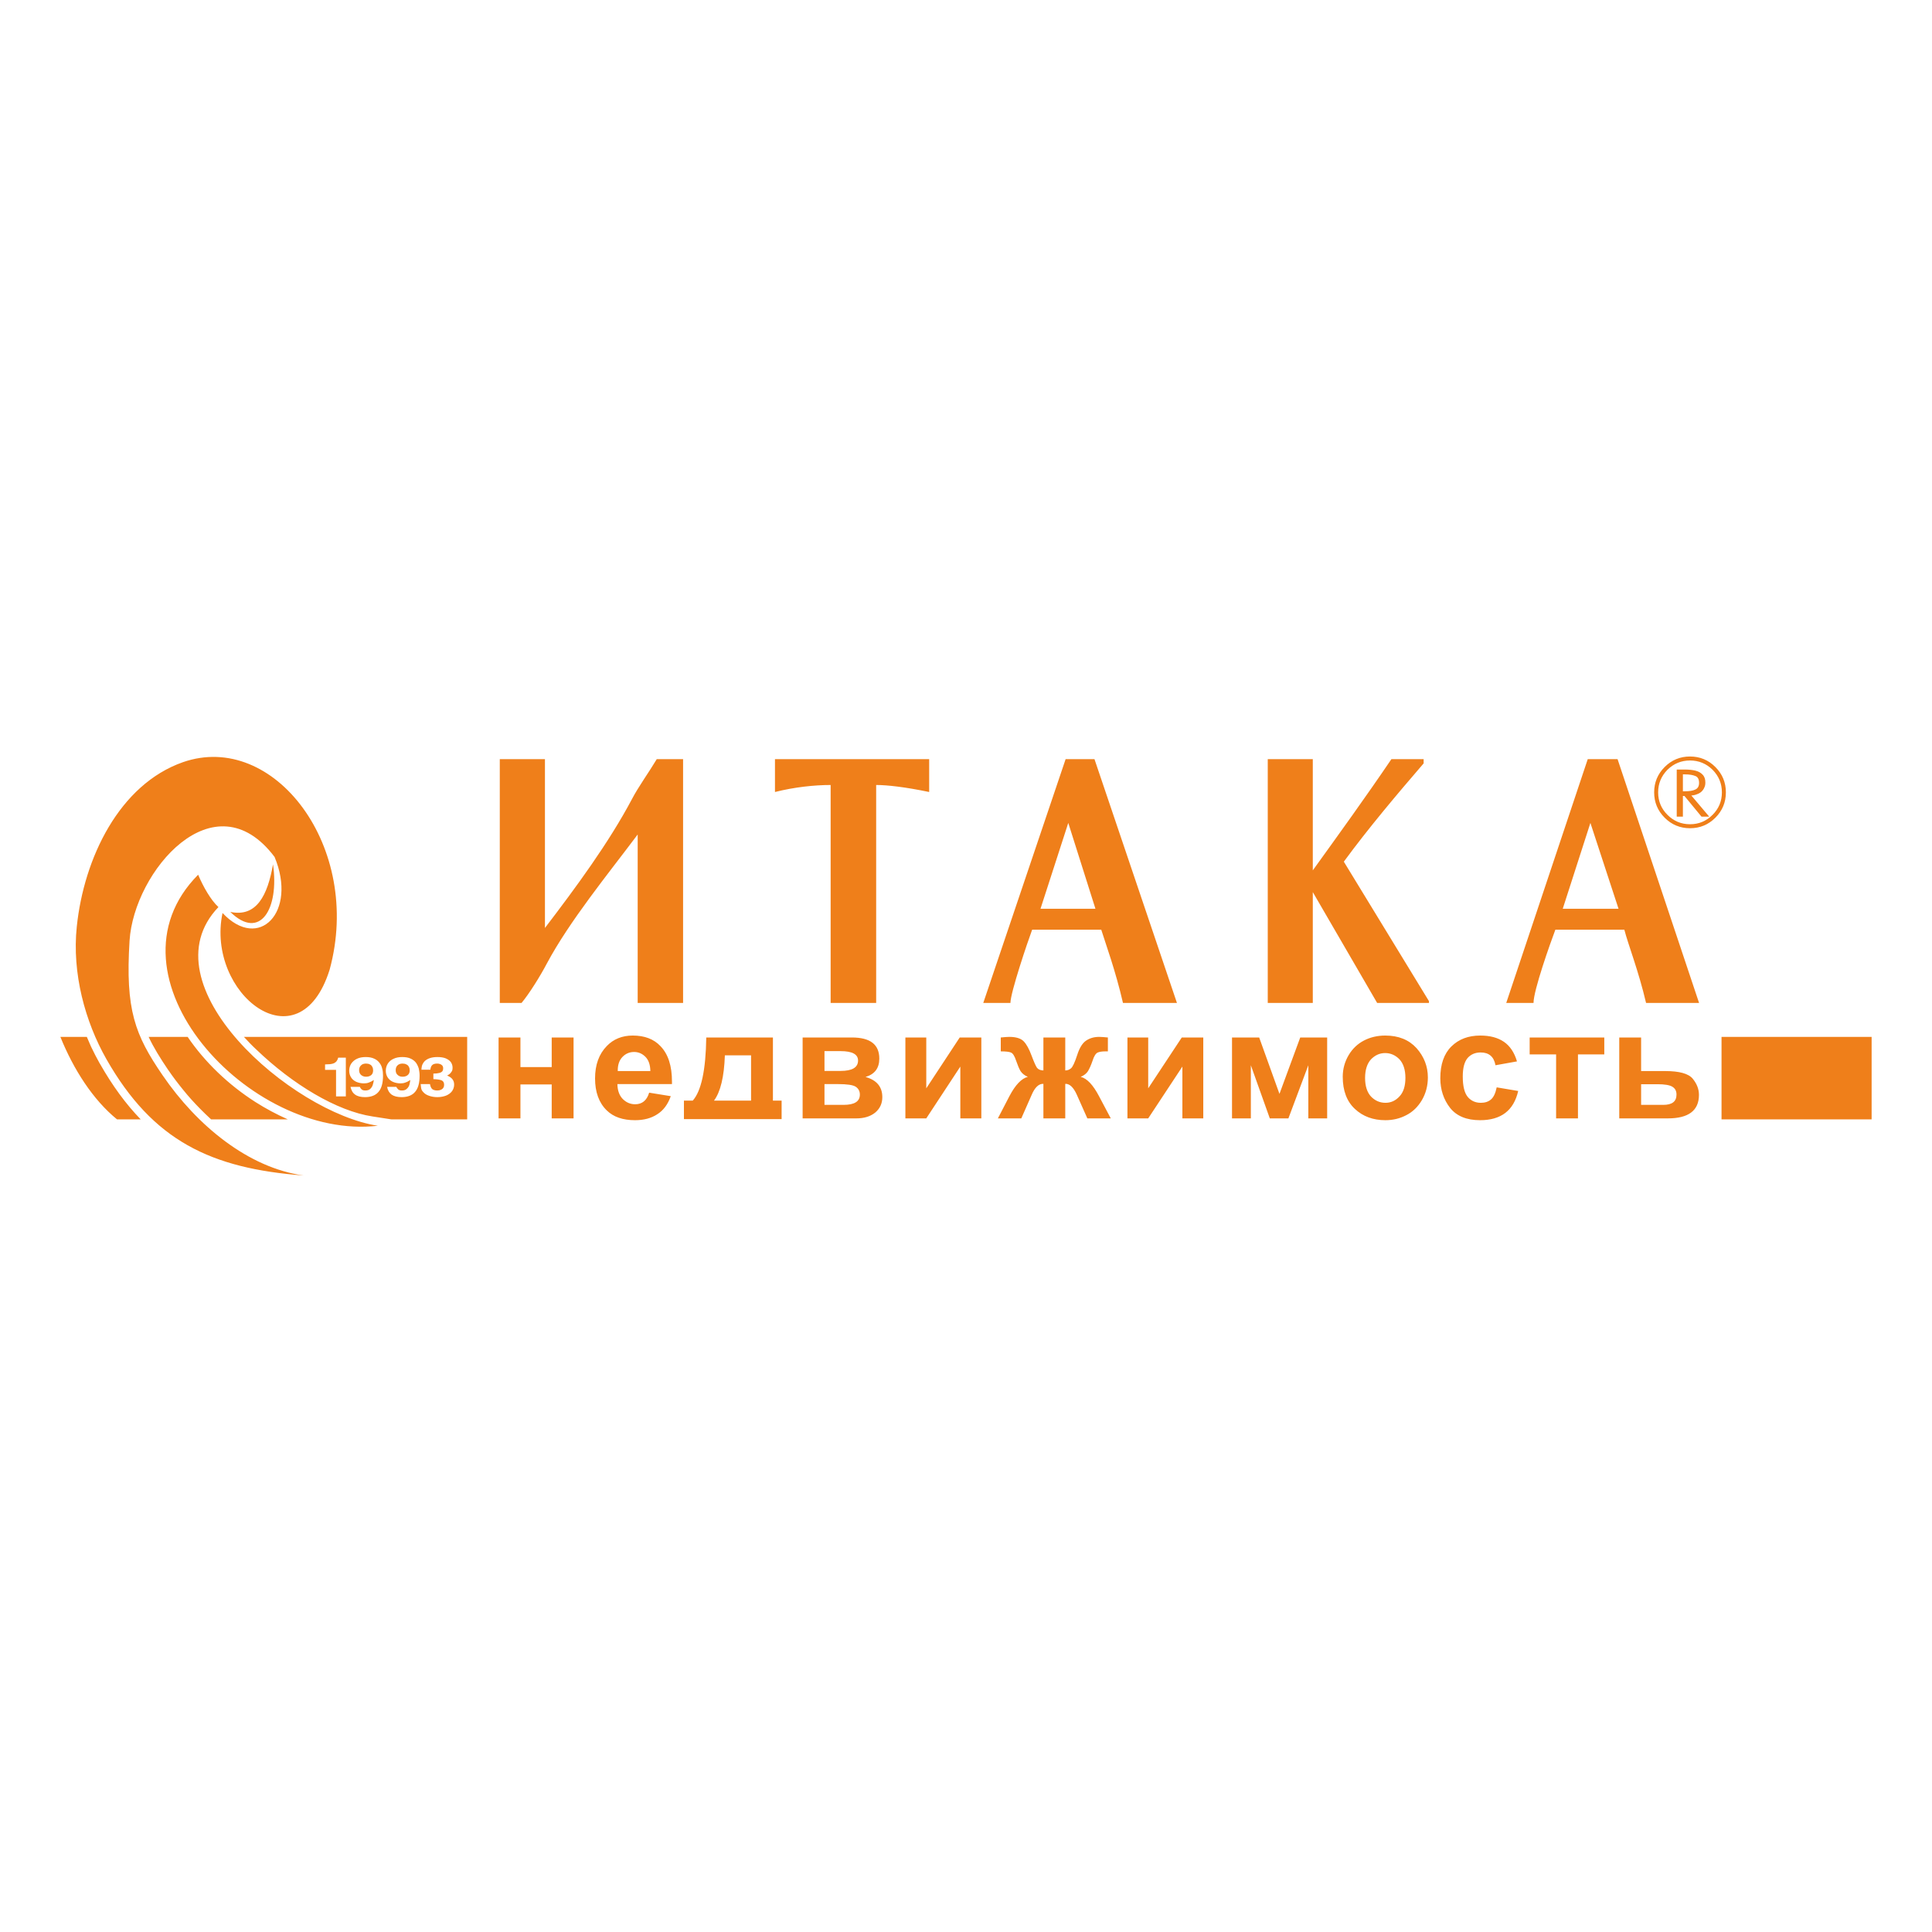 <?xml version="1.0" encoding="UTF-8"?>
<!DOCTYPE svg PUBLIC "-//W3C//DTD SVG 1.1//EN" "http://www.w3.org/Graphics/SVG/1.1/DTD/svg11.dtd">
<!-- Creator: CorelDRAW 2020 (64-Bit) -->
<svg xmlns="http://www.w3.org/2000/svg" xml:space="preserve" width="160px" height="160px" version="1.1" style="shape-rendering:geometricPrecision; text-rendering:geometricPrecision; image-rendering:optimizeQuality; fill-rule:evenodd; clip-rule:evenodd"
viewBox="0 0 160 160"
 xmlns:xlink="http://www.w3.org/1999/xlink"
 xmlns:xodm="http://www.corel.com/coreldraw/odm/2003">
 <defs>
  <style type="text/css">
   <![CDATA[
    .fil0 {fill:none}
    .fil1 {fill:#EF7F1A}
   ]]>
  </style>
 </defs>
 <g id="Слой_x0020_1">
  <rect class="fil0" width="160" height="160"/>
  <path class="fil1" d="M139.37 64.13l0 1.4 0.17 0c0.35,0 0.64,-0.04 0.85,-0.14 0.22,-0.1 0.32,-0.28 0.32,-0.56 0,-0.29 -0.1,-0.48 -0.3,-0.56 -0.21,-0.09 -0.5,-0.14 -0.88,-0.14l-0.16 0zm15.63 21.74l-12.43 0 0 6.83 12.43 0 0 -6.83zm-19.09 3.92l0 1.71 1.84 0c0.73,0 1.09,-0.28 1.09,-0.85 0,-0.3 -0.11,-0.51 -0.34,-0.65 -0.22,-0.14 -0.64,-0.21 -1.25,-0.21l-1.34 0zm-1.81 2.83l0 -6.7 1.81 0 0 2.78 1.98 0c1.19,0 1.95,0.21 2.3,0.64 0.34,0.42 0.51,0.86 0.51,1.33 0,1.3 -0.86,1.95 -2.58,1.95l-4.02 0zm-7.42 -5.3l0 -1.4 6.18 0 0 1.4 -2.18 0 0 5.3 -1.81 0 0 -5.3 -2.19 0zm-1.05 0.58l-1.78 0.32c-0.13,-0.71 -0.54,-1.06 -1.23,-1.06 -0.44,0 -0.8,0.15 -1.07,0.45 -0.27,0.31 -0.41,0.82 -0.41,1.54 0,0.8 0.14,1.36 0.41,1.69 0.27,0.32 0.63,0.49 1.09,0.49 0.34,0 0.62,-0.09 0.84,-0.28 0.22,-0.19 0.37,-0.52 0.47,-1l1.78 0.3c-0.37,1.62 -1.42,2.42 -3.16,2.42 -1.11,0 -1.94,-0.34 -2.48,-1.02 -0.53,-0.68 -0.81,-1.5 -0.81,-2.46 0,-1.15 0.31,-2.03 0.92,-2.63 0.61,-0.6 1.4,-0.9 2.39,-0.9 0.8,0 1.45,0.17 1.96,0.52 0.5,0.34 0.86,0.88 1.08,1.62zm-12.58 1.37c0,0.68 0.17,1.19 0.49,1.54 0.33,0.34 0.73,0.52 1.2,0.52 0.45,0 0.84,-0.18 1.16,-0.53 0.33,-0.35 0.49,-0.86 0.49,-1.54 0,-0.67 -0.17,-1.18 -0.49,-1.53 -0.33,-0.34 -0.73,-0.52 -1.19,-0.52 -0.45,0 -0.84,0.18 -1.17,0.52 -0.32,0.35 -0.49,0.87 -0.49,1.54zm-1.85 -0.1c0,-0.65 0.17,-1.25 0.49,-1.79 0.32,-0.54 0.75,-0.94 1.27,-1.21 0.52,-0.27 1.11,-0.41 1.76,-0.41 1.1,0 1.96,0.35 2.59,1.04 0.62,0.7 0.94,1.51 0.94,2.43 0,0.69 -0.17,1.32 -0.49,1.87 -0.33,0.56 -0.76,0.98 -1.29,1.25 -0.53,0.28 -1.11,0.42 -1.74,0.42 -1.01,0 -1.86,-0.31 -2.52,-0.93 -0.67,-0.62 -1.01,-1.51 -1.01,-2.67zm-9.17 3.45l0 -6.7 2.25 0 1.68 4.67 1.72 -4.67 2.23 0 0 6.7 -1.56 0 0 -4.4 -1.65 4.4 -1.54 0 -1.57 -4.4 0 4.4 -1.56 0zm-8.66 0l0 -6.7 1.72 0 0 4.21 2.78 -4.21 1.78 0 0 6.7 -1.73 0 0 -4.29 -2.83 4.29 -1.72 0zm-5.15 0l-1.81 0 0 -2.86c-0.38,-0.02 -0.71,0.29 -0.98,0.93l-0.85 1.93 -1.94 0 0.96 -1.85c0.49,-0.93 1,-1.46 1.52,-1.59 -0.28,-0.12 -0.47,-0.28 -0.6,-0.47 -0.12,-0.2 -0.24,-0.49 -0.37,-0.87 -0.13,-0.39 -0.27,-0.61 -0.42,-0.67 -0.15,-0.07 -0.44,-0.1 -0.85,-0.1l0 -1.15c0.3,-0.03 0.54,-0.05 0.71,-0.05 0.56,0 0.96,0.13 1.19,0.37 0.24,0.25 0.45,0.64 0.65,1.18 0.2,0.53 0.35,0.87 0.45,1.01 0.11,0.14 0.28,0.21 0.53,0.22l0 -2.73 1.81 0 0 2.73c0.18,0 0.34,-0.06 0.48,-0.18 0.14,-0.12 0.31,-0.49 0.51,-1.1 0.19,-0.6 0.44,-1 0.75,-1.2 0.3,-0.2 0.66,-0.3 1.07,-0.3 0.18,0 0.42,0.02 0.72,0.05l0 1.15 -0.19 0c-0.29,0 -0.51,0.03 -0.66,0.1 -0.15,0.07 -0.3,0.29 -0.42,0.68 -0.13,0.38 -0.26,0.66 -0.38,0.86 -0.12,0.19 -0.32,0.35 -0.6,0.47 0.52,0.13 1.02,0.66 1.51,1.59l0.98 1.85 -1.94 0 -0.86 -1.93c-0.28,-0.64 -0.61,-0.95 -0.97,-0.93l0 2.86zm-13.24 0l0 -6.7 1.73 0 0 4.21 2.77 -4.21 1.79 0 0 6.7 -1.74 0 0 -4.29 -2.82 4.29 -1.73 0zm-6.7 -2.84l0 1.72 1.58 0c0.9,0 1.35,-0.28 1.35,-0.85 0,-0.29 -0.12,-0.5 -0.34,-0.65 -0.23,-0.15 -0.72,-0.22 -1.49,-0.22l-1.1 0zm0 -2.73l0 1.64 1.33 0c0.97,0 1.45,-0.29 1.45,-0.86 0,-0.52 -0.48,-0.78 -1.45,-0.78l-1.33 0zm2.63 5.57l-4.44 0 0 -6.7 4.08 0c1.52,0 2.27,0.58 2.27,1.75 0,0.78 -0.37,1.29 -1.14,1.52 0.93,0.26 1.39,0.82 1.39,1.67 0,0.53 -0.2,0.95 -0.59,1.28 -0.4,0.32 -0.92,0.48 -1.57,0.48zm-11.78 -1.47l3.07 0 0 -3.75 -2.17 0c-0.06,1.77 -0.36,3.02 -0.9,3.75zm4.88 0l0.72 0 0 1.53c-2.68,0 -5.4,0 -8.09,0l0 -1.53 0.73 0c0.71,-0.8 1.08,-2.54 1.12,-5.23l5.52 0 0 5.23zm-10.15 -2.45c-0.01,-0.53 -0.15,-0.92 -0.41,-1.18 -0.27,-0.27 -0.58,-0.4 -0.94,-0.4 -0.38,0 -0.7,0.14 -0.96,0.41 -0.27,0.28 -0.4,0.67 -0.39,1.17l2.7 0zm-0.1 1.79l1.79 0.29c-0.24,0.68 -0.61,1.18 -1.12,1.5 -0.5,0.33 -1.12,0.49 -1.84,0.49 -1.01,0 -1.79,-0.27 -2.34,-0.81 -0.65,-0.63 -0.97,-1.52 -0.97,-2.65 0,-1.12 0.32,-2.02 0.98,-2.69 0.55,-0.57 1.27,-0.86 2.14,-0.86 0.98,0 1.75,0.29 2.3,0.88 0.64,0.66 0.95,1.64 0.95,2.94l0 0.2 -4.52 0c0.01,0.53 0.16,0.94 0.44,1.23 0.29,0.29 0.63,0.44 1.03,0.44 0.58,0 0.97,-0.32 1.16,-0.96zm-12.47 2.13l0 -6.7 1.81 0 0 2.45 2.59 0 0 -2.45 1.81 0 0 6.7 -1.81 0 0 -2.81 -2.59 0 0 2.81 -1.81 0zm-22.86 -17.01c3.01,3.21 6.21,-0.07 4.31,-4.64 -5,-6.63 -11.65,1.19 -12.01,6.93 -0.36,5.74 0.45,7.81 2.73,11.14 2.86,4.19 7.12,7.68 11.69,8.31 -7.69,-0.58 -12.49,-2.88 -16.34,-9.64 -1.76,-3.1 -2.86,-7.11 -2.45,-10.98 0.59,-5.67 3.52,-11.76 8.79,-13.61 7.52,-2.62 14.92,7.01 12.15,17.18 -2.53,8.08 -10.28,1.97 -8.87,-4.69zm-0.34 -0.49c-0.62,-0.56 -1.27,-1.7 -1.68,-2.68 -8.31,8.37 4.25,22.04 14.88,20.79 -7.12,-1.08 -19.34,-11.69 -13.2,-18.11zm0.98 0.4c2.46,2.41 4.07,-0.25 3.54,-3.94 -0.45,2.57 -1.36,4.4 -3.54,3.94zm22.32 7.54l0 -20.19 3.74 0 0 13.98c2.55,-3.34 5.28,-7.04 7.21,-10.68 0.52,-1 1.41,-2.23 2.05,-3.3l2.18 0 0 20.19 -3.76 0 0 -13.95c-2.47,3.29 -5.65,7.18 -7.52,10.68 -0.54,1.03 -1.48,2.54 -2.1,3.27 -0.6,0 -1.21,0 -1.8,0zm31.17 -18.05l0 18.05 -3.77 0 0 -18.05c-1.33,0 -2.98,0.17 -4.61,0.58 0,-0.92 0,-1.81 0,-2.72l12.77 0c0,0.94 0,1.79 0,2.72 -1.97,-0.41 -3.46,-0.58 -4.39,-0.58zm12.92 11.98c-0.36,0.96 -1.8,5.21 -1.8,6.07l-2.25 0 6.82 -20.19 2.39 0 6.83 20.19c-1.5,0 -2.98,0 -4.47,0 -0.62,-2.69 -1.41,-4.82 -1.8,-6.07l-5.72 0zm0.69 -1.73l4.55 0 -2.25 -7.11 -2.3 7.11zm18.82 7.8l0 -20.19 3.73 0 0 9.21c2.14,-2.97 4.38,-6.07 6.51,-9.21l2.67 0 0 0.35c-2.23,2.59 -4.58,5.37 -6.61,8.14l7.05 11.55 0 0.15c-1.44,0 -2.86,0 -4.29,0l-5.33 -9.18 0 9.18c-1.26,0 -2.5,0 -3.73,0zm23.82 -6.07c-0.42,1.11 -1.81,5.02 -1.81,6.07l-2.26 0 6.75 -20.19 2.47 0 6.75 20.19c-1.47,0 -2.93,0 -4.39,0 -0.63,-2.69 -1.48,-4.82 -1.8,-6.07l-5.71 0zm0.61 -1.73l4.62 0 -2.33 -7.11 -2.29 7.11zm-90.73 10.61l-18.49 0c0.33,0.36 0.67,0.72 1.04,1.06 2.99,2.87 6.64,5.08 9.61,5.53l1.55 0.24 6.29 0 0 -6.83zm-7.79 2.77c0,-0.11 -0.02,-0.21 -0.07,-0.29 -0.04,-0.09 -0.11,-0.16 -0.2,-0.2 -0.09,-0.05 -0.2,-0.07 -0.32,-0.07 -0.18,0 -0.32,0.05 -0.41,0.15 -0.11,0.09 -0.16,0.23 -0.16,0.4 0,0.17 0.06,0.3 0.16,0.39 0.11,0.1 0.25,0.15 0.42,0.15 0.18,0 0.32,-0.05 0.43,-0.14 0.1,-0.09 0.15,-0.22 0.15,-0.39zm0.06 0.8c-0.15,0.1 -0.29,0.17 -0.41,0.21 -0.12,0.05 -0.26,0.07 -0.41,0.07 -0.24,0 -0.45,-0.05 -0.64,-0.13 -0.19,-0.09 -0.33,-0.21 -0.43,-0.37 -0.1,-0.16 -0.15,-0.34 -0.15,-0.55 0,-0.22 0.06,-0.42 0.17,-0.59 0.12,-0.17 0.28,-0.31 0.48,-0.4 0.21,-0.1 0.45,-0.14 0.72,-0.14 0.27,0 0.5,0.04 0.69,0.13 0.19,0.08 0.33,0.2 0.44,0.34 0.11,0.14 0.19,0.3 0.23,0.48 0.05,0.18 0.07,0.38 0.07,0.59 0,0.6 -0.12,1.05 -0.37,1.34 -0.24,0.29 -0.62,0.44 -1.12,0.44 -0.35,0 -0.63,-0.07 -0.82,-0.21 -0.2,-0.14 -0.32,-0.35 -0.38,-0.64l0.77 0c0.03,0.07 0.07,0.13 0.11,0.17 0.04,0.05 0.09,0.08 0.14,0.1 0.06,0.02 0.12,0.03 0.2,0.03 0.18,0 0.32,-0.04 0.42,-0.14 0.09,-0.09 0.16,-0.19 0.2,-0.32 0.04,-0.12 0.07,-0.26 0.09,-0.41zm2.97 -0.8c0,-0.11 -0.02,-0.21 -0.07,-0.29 -0.04,-0.09 -0.11,-0.16 -0.21,-0.2 -0.09,-0.05 -0.19,-0.07 -0.32,-0.07 -0.17,0 -0.31,0.05 -0.41,0.15 -0.1,0.09 -0.15,0.23 -0.15,0.4 0,0.17 0.05,0.3 0.16,0.39 0.1,0.1 0.24,0.15 0.41,0.15 0.18,0 0.33,-0.05 0.43,-0.14 0.11,-0.09 0.16,-0.22 0.16,-0.39zm0.05 0.8c-0.15,0.1 -0.28,0.17 -0.41,0.21 -0.12,0.05 -0.25,0.07 -0.4,0.07 -0.24,0 -0.46,-0.05 -0.64,-0.13 -0.19,-0.09 -0.33,-0.21 -0.43,-0.37 -0.1,-0.16 -0.15,-0.34 -0.15,-0.55 0,-0.22 0.06,-0.42 0.17,-0.59 0.11,-0.17 0.27,-0.31 0.48,-0.4 0.21,-0.1 0.45,-0.14 0.71,-0.14 0.28,0 0.51,0.04 0.7,0.13 0.18,0.08 0.33,0.2 0.44,0.34 0.1,0.14 0.18,0.31 0.23,0.48 0.04,0.18 0.07,0.38 0.07,0.59 0,0.6 -0.12,1.05 -0.37,1.34 -0.24,0.29 -0.62,0.44 -1.12,0.44 -0.35,0 -0.63,-0.07 -0.83,-0.21 -0.19,-0.14 -0.32,-0.35 -0.37,-0.64l0.76 0c0.04,0.07 0.08,0.13 0.12,0.17 0.04,0.05 0.08,0.08 0.14,0.1 0.05,0.02 0.12,0.03 0.2,0.03 0.18,0 0.31,-0.04 0.41,-0.14 0.1,-0.09 0.17,-0.19 0.21,-0.32 0.03,-0.12 0.06,-0.26 0.08,-0.41zm0.86 0.34l0.77 0c0.03,0.19 0.09,0.32 0.18,0.41 0.1,0.08 0.24,0.12 0.43,0.12 0.11,0 0.21,-0.02 0.3,-0.06 0.08,-0.04 0.15,-0.09 0.19,-0.16 0.05,-0.07 0.07,-0.15 0.07,-0.25 0,-0.17 -0.06,-0.3 -0.19,-0.36 -0.12,-0.06 -0.35,-0.1 -0.7,-0.11l0 -0.46c0.2,0 0.36,-0.02 0.48,-0.05 0.12,-0.03 0.2,-0.07 0.26,-0.14 0.05,-0.06 0.07,-0.15 0.07,-0.26 0,-0.11 -0.04,-0.21 -0.13,-0.27 -0.09,-0.07 -0.22,-0.11 -0.37,-0.11 -0.18,0 -0.32,0.04 -0.4,0.12 -0.08,0.07 -0.14,0.2 -0.16,0.39l-0.74 0c0.01,-0.12 0.02,-0.23 0.04,-0.31 0.02,-0.08 0.05,-0.15 0.09,-0.21 0.03,-0.06 0.08,-0.13 0.15,-0.2 0.24,-0.22 0.59,-0.33 1.04,-0.33 0.26,0 0.48,0.03 0.67,0.1 0.19,0.08 0.34,0.18 0.44,0.31 0.1,0.14 0.15,0.3 0.15,0.47 0,0.1 -0.01,0.18 -0.04,0.26 -0.04,0.07 -0.09,0.14 -0.15,0.21 -0.07,0.07 -0.15,0.13 -0.26,0.18 0.21,0.09 0.35,0.19 0.44,0.31 0.09,0.11 0.14,0.26 0.14,0.44 0,0.2 -0.06,0.38 -0.17,0.54 -0.12,0.16 -0.28,0.28 -0.49,0.37 -0.21,0.08 -0.46,0.13 -0.73,0.13 -0.25,0 -0.48,-0.04 -0.68,-0.11 -0.21,-0.07 -0.37,-0.17 -0.48,-0.3 -0.06,-0.06 -0.1,-0.12 -0.13,-0.17 -0.03,-0.06 -0.05,-0.13 -0.06,-0.22 -0.01,-0.08 -0.02,-0.18 -0.03,-0.28zm-7.92 -1.63c0.17,-0.01 0.31,-0.01 0.42,-0.02 0.11,-0.01 0.21,-0.04 0.3,-0.07 0.09,-0.04 0.16,-0.09 0.23,-0.17 0.06,-0.08 0.11,-0.18 0.14,-0.3l0.63 0 0 3.21 -0.81 0 0 -2.2 -0.91 0 0 -0.45zm-11.38 -2.28l-3.23 0c0.41,0.88 0.95,1.75 1.62,2.74l0 0 0.01 0.01 0 0c0.38,0.56 0.8,1.11 1.24,1.65 0.44,0.55 0.91,1.06 1.38,1.54 0.3,0.31 0.61,0.6 0.92,0.89l6.35 0c-0.92,-0.41 -1.82,-0.89 -2.67,-1.43 -2.24,-1.43 -4.2,-3.31 -5.62,-5.4zm-8.35 0l-2.19 0c1.09,2.7 2.7,5.21 4.69,6.83l1.96 0c-1.22,-1.26 -2.33,-2.77 -3.37,-4.6l0 -0.01 -0.01 0 0 0c-0.25,-0.45 -0.5,-0.92 -0.73,-1.41 -0.12,-0.27 -0.24,-0.54 -0.35,-0.81zm135.41 -20.25c0,-0.73 -0.26,-1.35 -0.77,-1.87 -0.52,-0.51 -1.14,-0.77 -1.87,-0.77 -0.73,0 -1.35,0.26 -1.87,0.77 -0.51,0.52 -0.77,1.14 -0.77,1.87 0,0.73 0.26,1.35 0.77,1.86 0.52,0.52 1.14,0.78 1.87,0.78 0.73,0 1.35,-0.26 1.87,-0.78 0.51,-0.51 0.77,-1.13 0.77,-1.86zm0.33 0c0,0.82 -0.29,1.52 -0.87,2.1 -0.58,0.58 -1.28,0.87 -2.1,0.87 -0.82,0 -1.52,-0.29 -2.1,-0.87 -0.58,-0.58 -0.87,-1.28 -0.87,-2.1 0,-0.82 0.29,-1.52 0.87,-2.1 0.58,-0.58 1.28,-0.87 2.1,-0.87 0.82,0 1.52,0.29 2.1,0.87 0.58,0.58 0.87,1.28 0.87,2.1zm-3.56 0.3l0 1.71 -0.51 0 0 -3.9 0.67 0c0.33,0 0.62,0.03 0.87,0.09 0.25,0.06 0.45,0.17 0.6,0.33 0.16,0.16 0.23,0.38 0.23,0.65 0,0.15 -0.02,0.29 -0.08,0.41 -0.05,0.13 -0.13,0.24 -0.23,0.34 -0.1,0.09 -0.22,0.17 -0.37,0.22 -0.14,0.06 -0.3,0.1 -0.48,0.11l1.48 1.75 -0.64 0 -1.41 -1.71 -0.13 0z"/>
 </g>
</svg>
